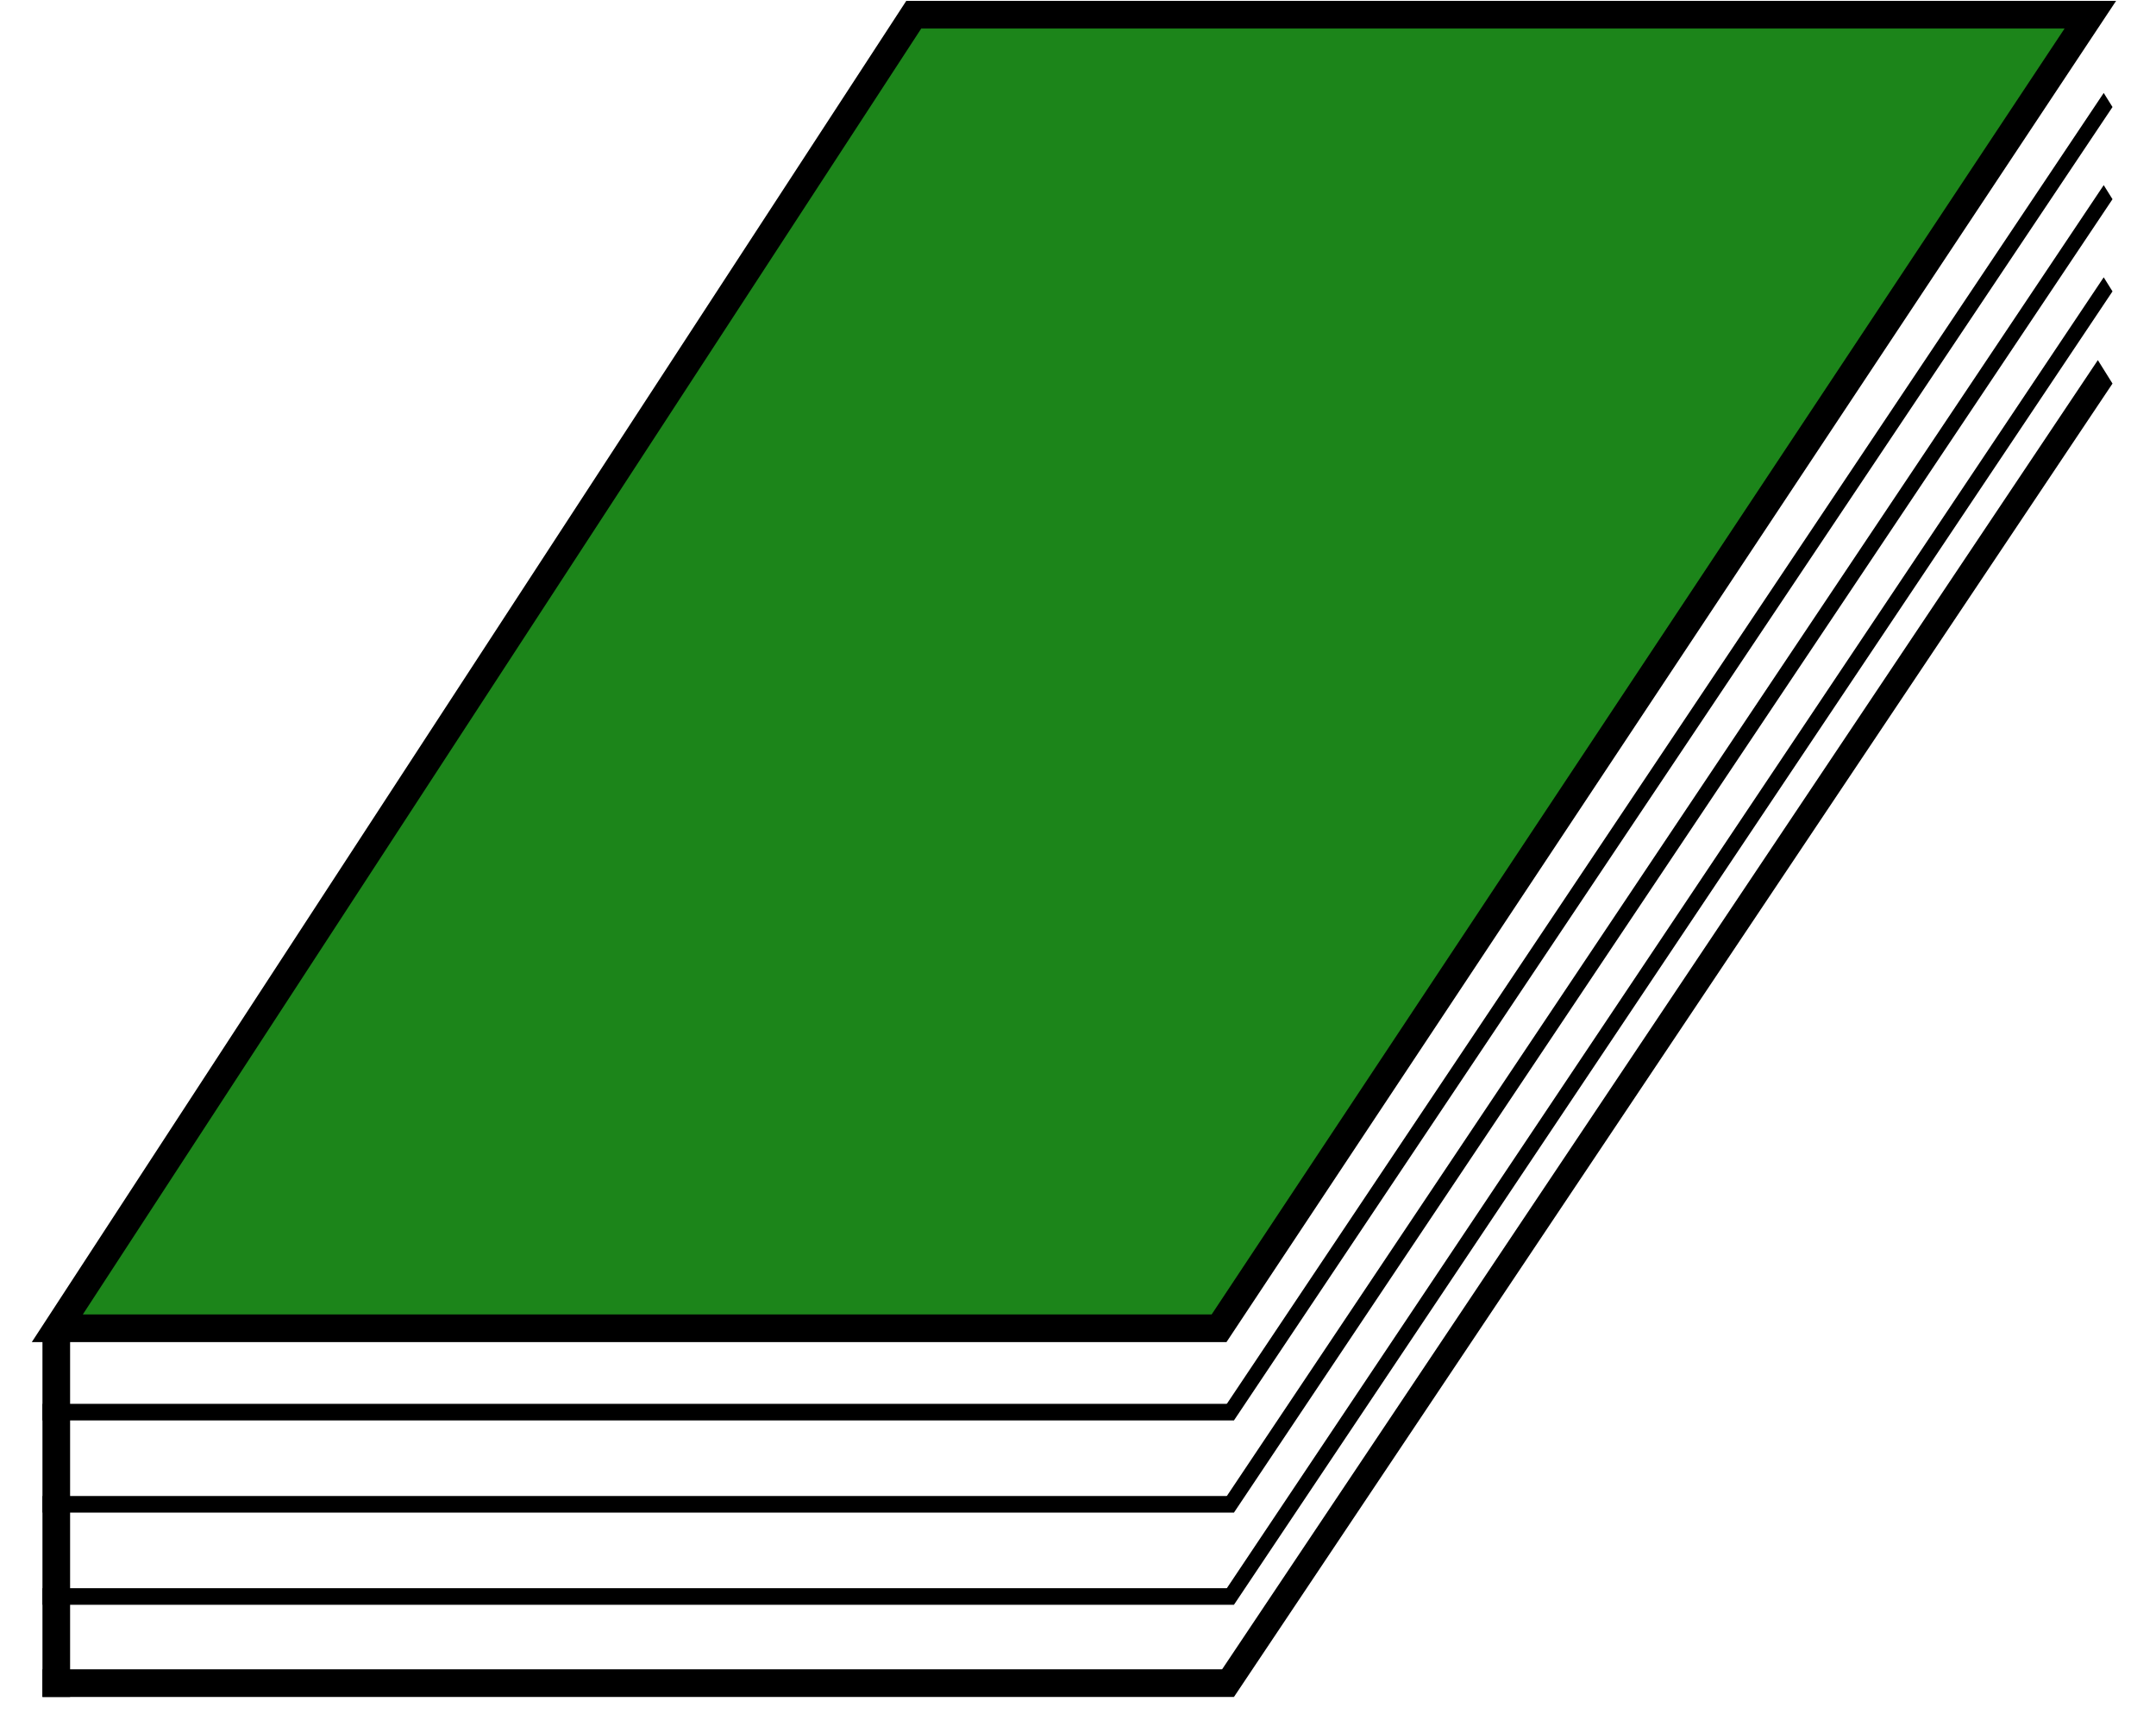 <svg width="39" height="31" viewBox="0 0 39 31" fill="none" xmlns="http://www.w3.org/2000/svg">
<line y1="-0.25" x2="28.583" y2="-0.25" transform="matrix(0.556 -0.831 0.53 0.848 22.321 30.689)" stroke="black" stroke-width="0.5"/>
<line y1="-0.15" x2="28.583" y2="-0.15" transform="matrix(0.556 -0.831 0.53 0.848 22.321 25.688)" stroke="black" stroke-width="0.3"/>
<line y1="-0.15" x2="28.583" y2="-0.15" transform="matrix(0.556 -0.831 0.53 0.848 22.321 27.355)" stroke="black" stroke-width="0.3"/>
<line y1="-0.15" x2="28.583" y2="-0.15" transform="matrix(0.556 -0.831 0.53 0.848 22.321 29.022)" stroke="black" stroke-width="0.3"/>
<line x1="0.768" y1="30.439" x2="22.321" y2="30.439" stroke="black" stroke-width="0.5"/>
<line x1="0.768" y1="28.872" x2="22.321" y2="28.872" stroke="black" stroke-width="0.3"/>
<line x1="0.768" y1="27.205" x2="22.321" y2="27.205" stroke="black" stroke-width="0.3"/>
<line x1="0.768" y1="25.538" x2="22.321" y2="25.538" stroke="black" stroke-width="0.3"/>
<line x1="1.018" y1="24.021" x2="1.018" y2="30.689" stroke="black" stroke-width="0.5"/>
<path d="M37.812 0.266L22.052 24.021H1.037L16.529 0.266H37.812Z" fill="#1C851A" stroke="black" stroke-width="0.5"/>
</svg>
